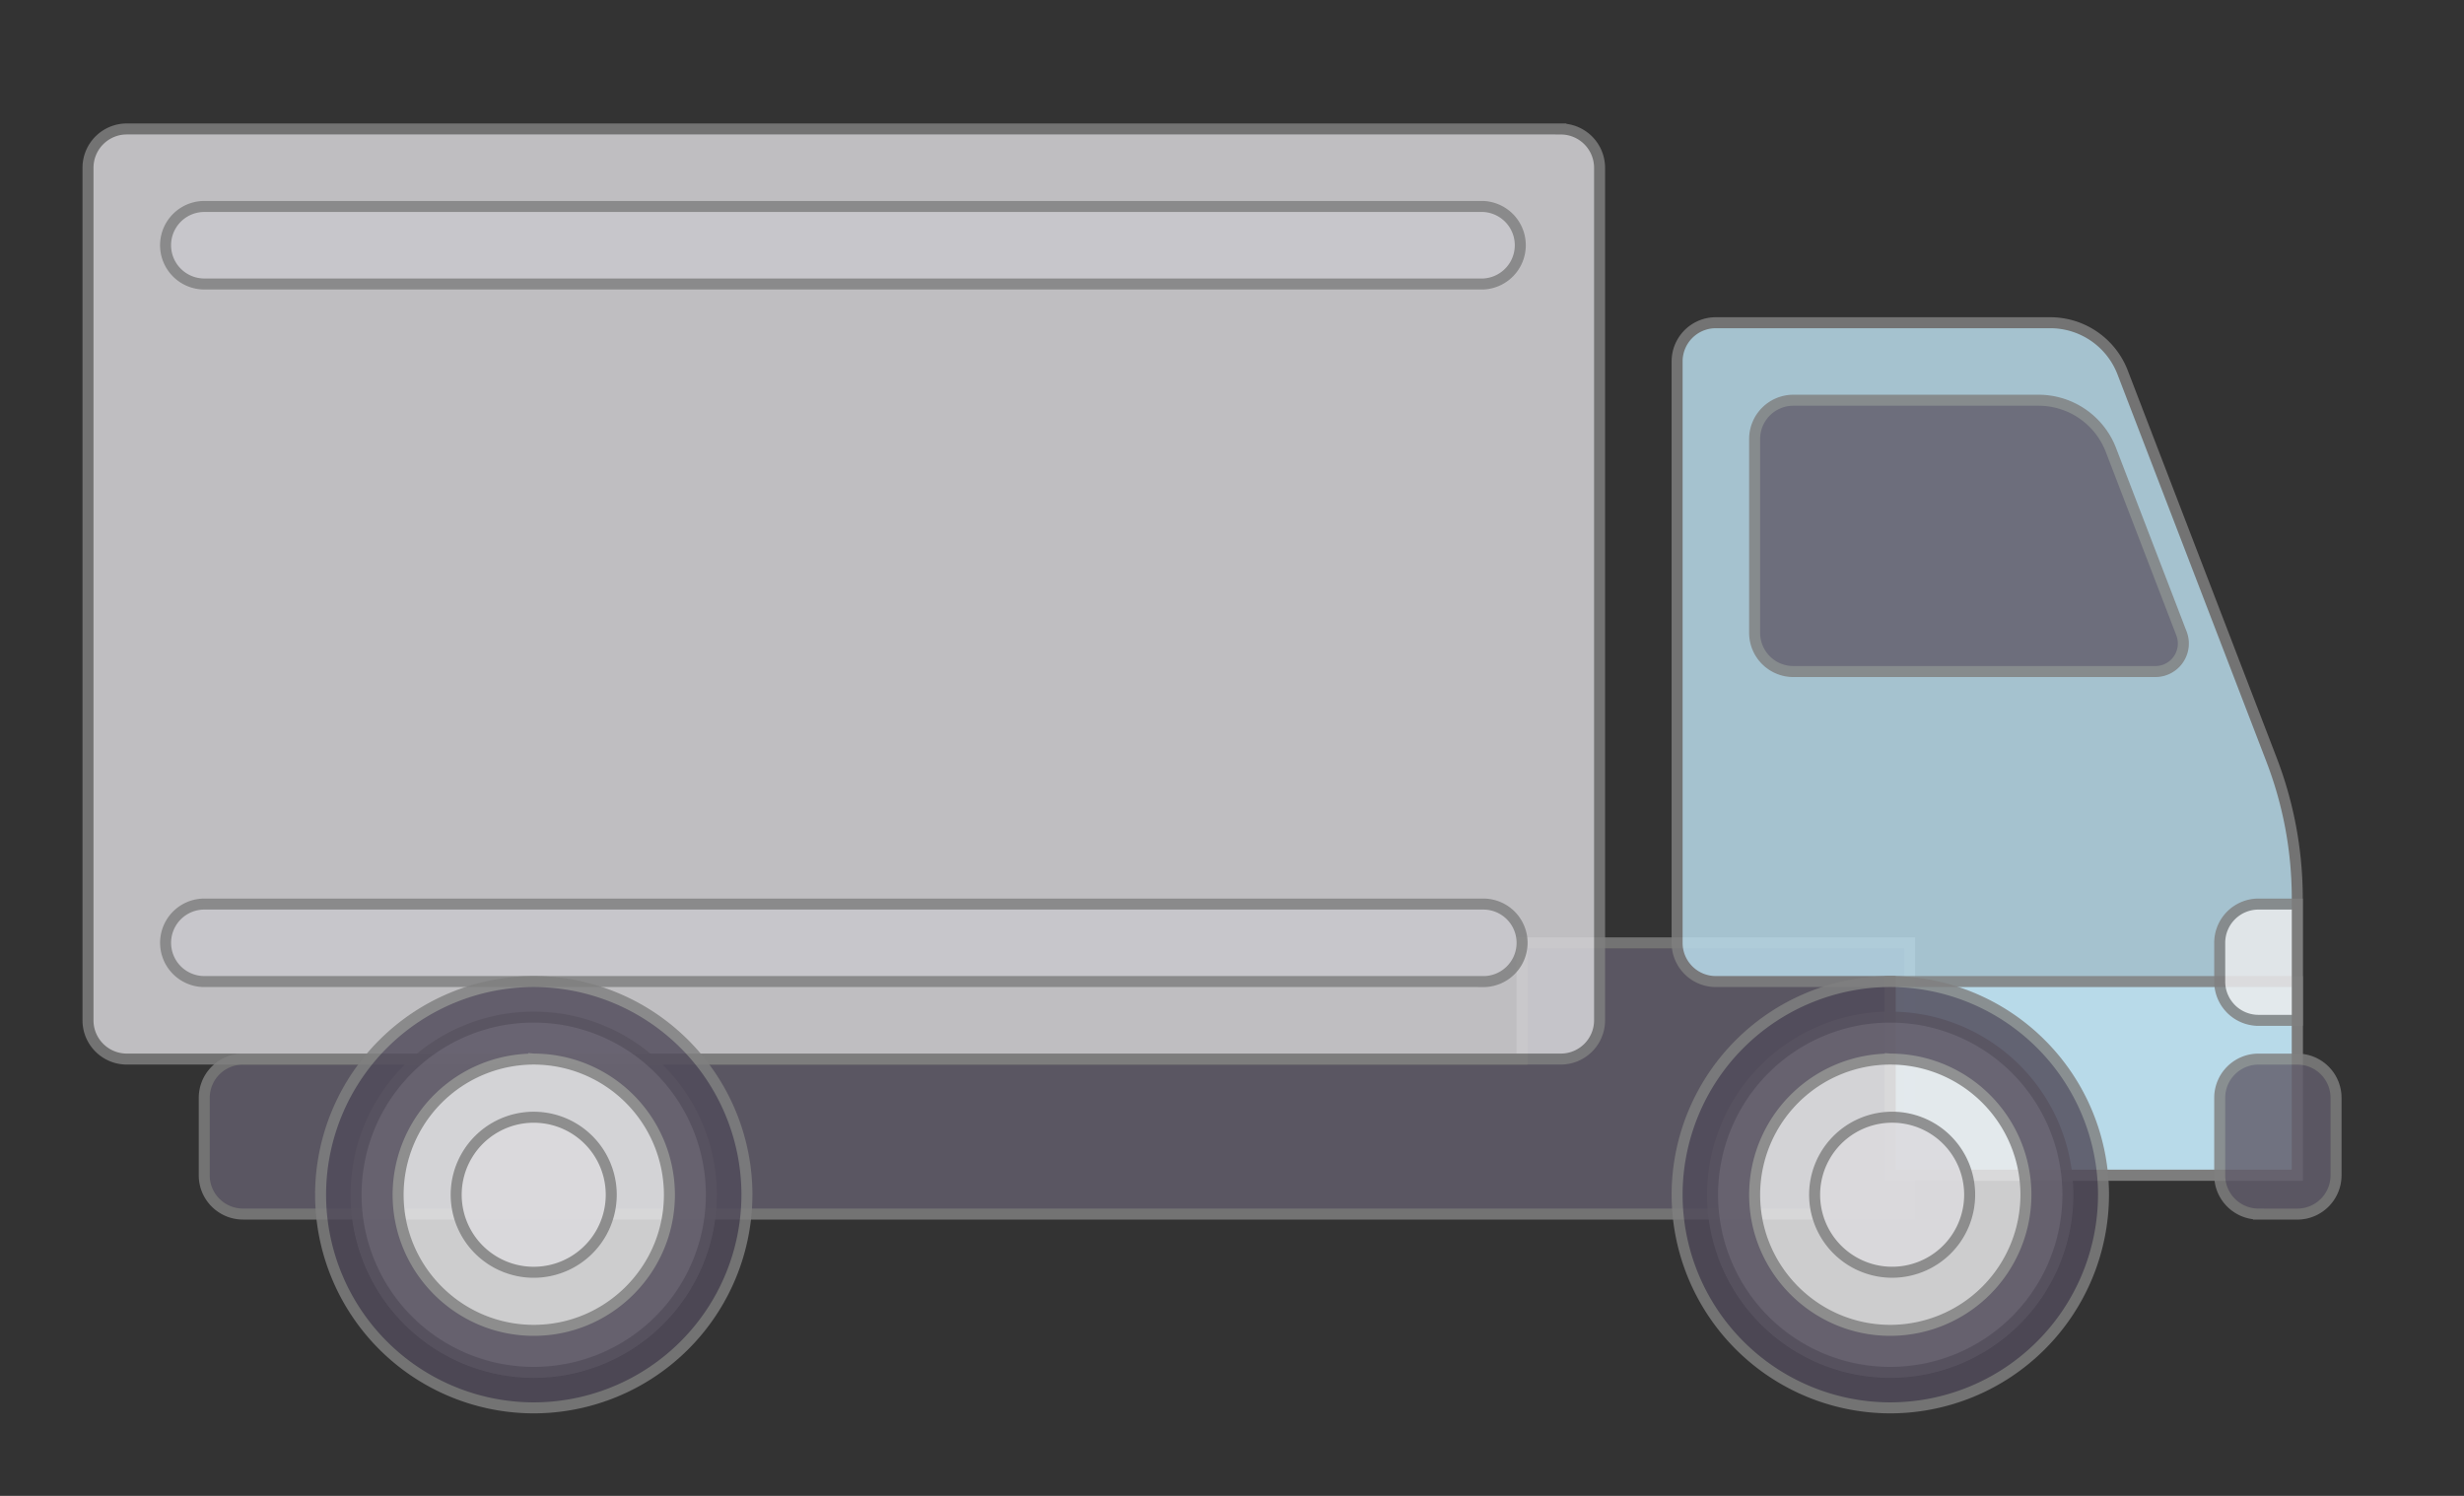 <svg xmlns="http://www.w3.org/2000/svg" xmlns:xlink="http://www.w3.org/1999/xlink" width="56" height="34"><rect width="100%" height="100%" fill="#333333" stroke="none"/><defs><path id="a" d="M978.401 295.43h-8.809v2.643h-29.068a.881.881 0 0 0-.882.88v1.762c0 .486.395.88.882.88h37.877z"/><path id="b" d="M978.401 295.43h-8.809v2.643h-29.068a.881.881 0 0 0-.882.88v1.762c0 .486.395.88.882.88h37.877v-6.165z"/><path id="c" d="M970.474 276.931h-32.592a.882.882 0 0 0-.882.881v19.38c0 .486.395.88.882.88h32.592a.881.881 0 0 0 .88-.88v-19.38a.882.882 0 0 0-.88-.88z"/><path id="d" d="M968.712 296.31h-29.068a.88.88 0 1 1 0-1.761h29.068a.881.881 0 0 1 0 1.762z"/><path id="e" d="M968.712 280.455h-29.068a.88.88 0 1 1 0-1.762h29.068a.882.882 0 0 1 0 1.762z"/><path id="f" d="M981.596 281.335h-7.6a.88.88 0 0 0-.88.881v13.213a.88.88 0 0 0 .88.881h3.965v4.404h9.25v-6.292a8.79 8.79 0 0 0-.588-3.162l-3.382-8.796a1.763 1.763 0 0 0-1.645-1.129z"/><path id="g" d="M977.96 300.71v-4.4h9.25v4.4z"/><path id="h" d="M947.13 297.118a4.038 4.038 0 1 1-.001 8.076 4.038 4.038 0 0 1 .002-8.076z"/><path id="i" d="M947.13 306a4.85 4.85 0 0 1-4.844-4.845 4.85 4.85 0 0 1 4.845-4.845 4.85 4.85 0 0 1 4.845 4.845A4.851 4.851 0 0 1 947.13 306zm0-7.928a3.086 3.086 0 0 0-3.082 3.083c0 1.7 1.383 3.083 3.083 3.083 1.7 0 3.083-1.383 3.083-3.083a3.086 3.086 0 0 0-3.083-3.083z"/><path id="j" d="M947.13 299.394a1.762 1.762 0 1 1 0 3.524 1.762 1.762 0 0 1 0-3.524z"/><path id="k" d="M977.96 297.118a4.038 4.038 0 1 1 0 8.076 4.038 4.038 0 0 1 0-8.076z"/><path id="l" d="M977.96 306a4.851 4.851 0 0 1-4.844-4.845 4.85 4.85 0 0 1 4.845-4.845 4.85 4.85 0 0 1 4.846 4.845A4.852 4.852 0 0 1 977.96 306zm0-7.928a3.086 3.086 0 0 0-3.082 3.083c0 1.7 1.383 3.083 3.083 3.083a3.086 3.086 0 0 0 3.083-3.083 3.086 3.086 0 0 0-3.083-3.083z"/><path id="m" d="M977.96 299.394a1.762 1.762 0 1 1 .002 3.523 1.762 1.762 0 0 1-.001-3.523z"/><path id="n" d="M986.33 301.596h.881a.882.882 0 0 0 .881-.881v-1.762a.88.88 0 0 0-.88-.88h-.882a.881.881 0 0 0-.882.88v1.762c0 .486.395.88.882.88z"/><path id="o" d="M986.33 294.549h.881v2.643h-.88a.882.882 0 0 1-.883-.881v-.881c0-.487.395-.881.882-.881z"/><path id="p" d="M981.33 283.097h-5.57a.881.881 0 0 0-.882.881v4.404c0 .487.394.882.881.882h8.226a.637.637 0 0 0 .594-.866l-1.604-4.172a1.763 1.763 0 0 0-1.645-1.129z"/></defs><g opacity=".83"><use fill="#625d6b" opacity=".83" transform="translate(-935 -274)" xlink:href="#a"/><use fill="#fff" fill-opacity="0" stroke="#7f7f7f" stroke-miterlimit="50" stroke-width=".25" opacity=".83" transform="translate(-935 -274)" xlink:href="#b"/></g><g opacity=".83"><use fill="#dbdadd" opacity=".83" transform="translate(-935 -274)" xlink:href="#c"/><use fill="#fff" fill-opacity="0" stroke="#7f7f7f" stroke-miterlimit="50" stroke-width=".25" opacity=".83" transform="translate(-935 -274)" xlink:href="#c"/></g><g opacity=".83"><use fill="#c9c8cc" opacity=".83" transform="translate(-935 -274)" xlink:href="#d"/><use fill="#fff" fill-opacity="0" stroke="#7f7f7f" stroke-miterlimit="50" stroke-width=".25" opacity=".83" transform="translate(-935 -274)" xlink:href="#d"/><use fill="#c9c8cc" opacity=".83" transform="translate(-935 -274)" xlink:href="#e"/><use fill="#fff" fill-opacity="0" stroke="#7f7f7f" stroke-miterlimit="50" stroke-width=".25" opacity=".83" transform="translate(-935 -274)" xlink:href="#e"/></g><g opacity=".83"><use fill="#bcdfee" opacity=".83" transform="translate(-935 -274)" xlink:href="#f"/><use fill="#fff" fill-opacity="0" stroke="#7f7f7f" stroke-miterlimit="50" stroke-width=".25" opacity=".83" transform="translate(-935 -274)" xlink:href="#f"/></g><g opacity=".83" transform="translate(-935 -274)"><use fill="#bcdfee" xlink:href="#g"/><use fill="#fff" fill-opacity="0" stroke="#7f7f7f" stroke-miterlimit="50" stroke-width=".25" xlink:href="#g"/></g><g opacity=".83"><use fill="#ececed" opacity=".83" transform="translate(-935 -274)" xlink:href="#h"/><use fill="#fff" fill-opacity="0" stroke="#7f7f7f" stroke-miterlimit="50" stroke-width=".25" opacity=".83" transform="translate(-935 -274)" xlink:href="#h"/></g><g opacity=".83"><use fill="#504b5a" opacity=".83" transform="translate(-935 -274)" xlink:href="#i"/><use fill="#fff" fill-opacity="0" stroke="#7f7f7f" stroke-miterlimit="50" stroke-width=".25" opacity=".83" transform="translate(-935 -274)" xlink:href="#i"/></g><g opacity=".83"><use fill="#dbdadd" opacity=".83" transform="translate(-935 -274)" xlink:href="#j"/><use fill="#fff" fill-opacity="0" stroke="#7f7f7f" stroke-miterlimit="50" stroke-width=".25" opacity=".83" transform="translate(-935 -274)" xlink:href="#j"/></g><g opacity=".83"><use fill="#ececed" opacity=".83" transform="translate(-935 -274)" xlink:href="#k"/><use fill="#fff" fill-opacity="0" stroke="#7f7f7f" stroke-miterlimit="50" stroke-width=".25" opacity=".83" transform="translate(-935 -274)" xlink:href="#k"/></g><g opacity=".83"><use fill="#504b5a" opacity=".83" transform="translate(-935 -274)" xlink:href="#l"/><use fill="#fff" fill-opacity="0" stroke="#7f7f7f" stroke-miterlimit="50" stroke-width=".25" opacity=".83" transform="translate(-935 -274)" xlink:href="#l"/></g><g opacity=".83"><use fill="#dbdadd" opacity=".83" transform="translate(-935 -274)" xlink:href="#m"/><use fill="#fff" fill-opacity="0" stroke="#7f7f7f" stroke-miterlimit="50" stroke-width=".25" opacity=".83" transform="translate(-935 -274)" xlink:href="#m"/></g><g opacity=".83"><use fill="#625d6b" opacity=".83" transform="translate(-935 -274)" xlink:href="#n"/><use fill="#fff" fill-opacity="0" stroke="#7f7f7f" stroke-miterlimit="50" stroke-width=".25" opacity=".83" transform="translate(-935 -274)" xlink:href="#n"/></g><g opacity=".83"><use fill="#ececed" opacity=".83" transform="translate(-935 -274)" xlink:href="#o"/><use fill="#fff" fill-opacity="0" stroke="#7f7f7f" stroke-miterlimit="50" stroke-width=".25" opacity=".83" transform="translate(-935 -274)" xlink:href="#o"/></g><g opacity=".83"><use fill="#625d6b" opacity=".83" transform="translate(-935 -274)" xlink:href="#p"/><use fill="#fff" fill-opacity="0" stroke="#7f7f7f" stroke-miterlimit="50" stroke-width=".25" opacity=".83" transform="translate(-935 -274)" xlink:href="#p"/></g></svg>